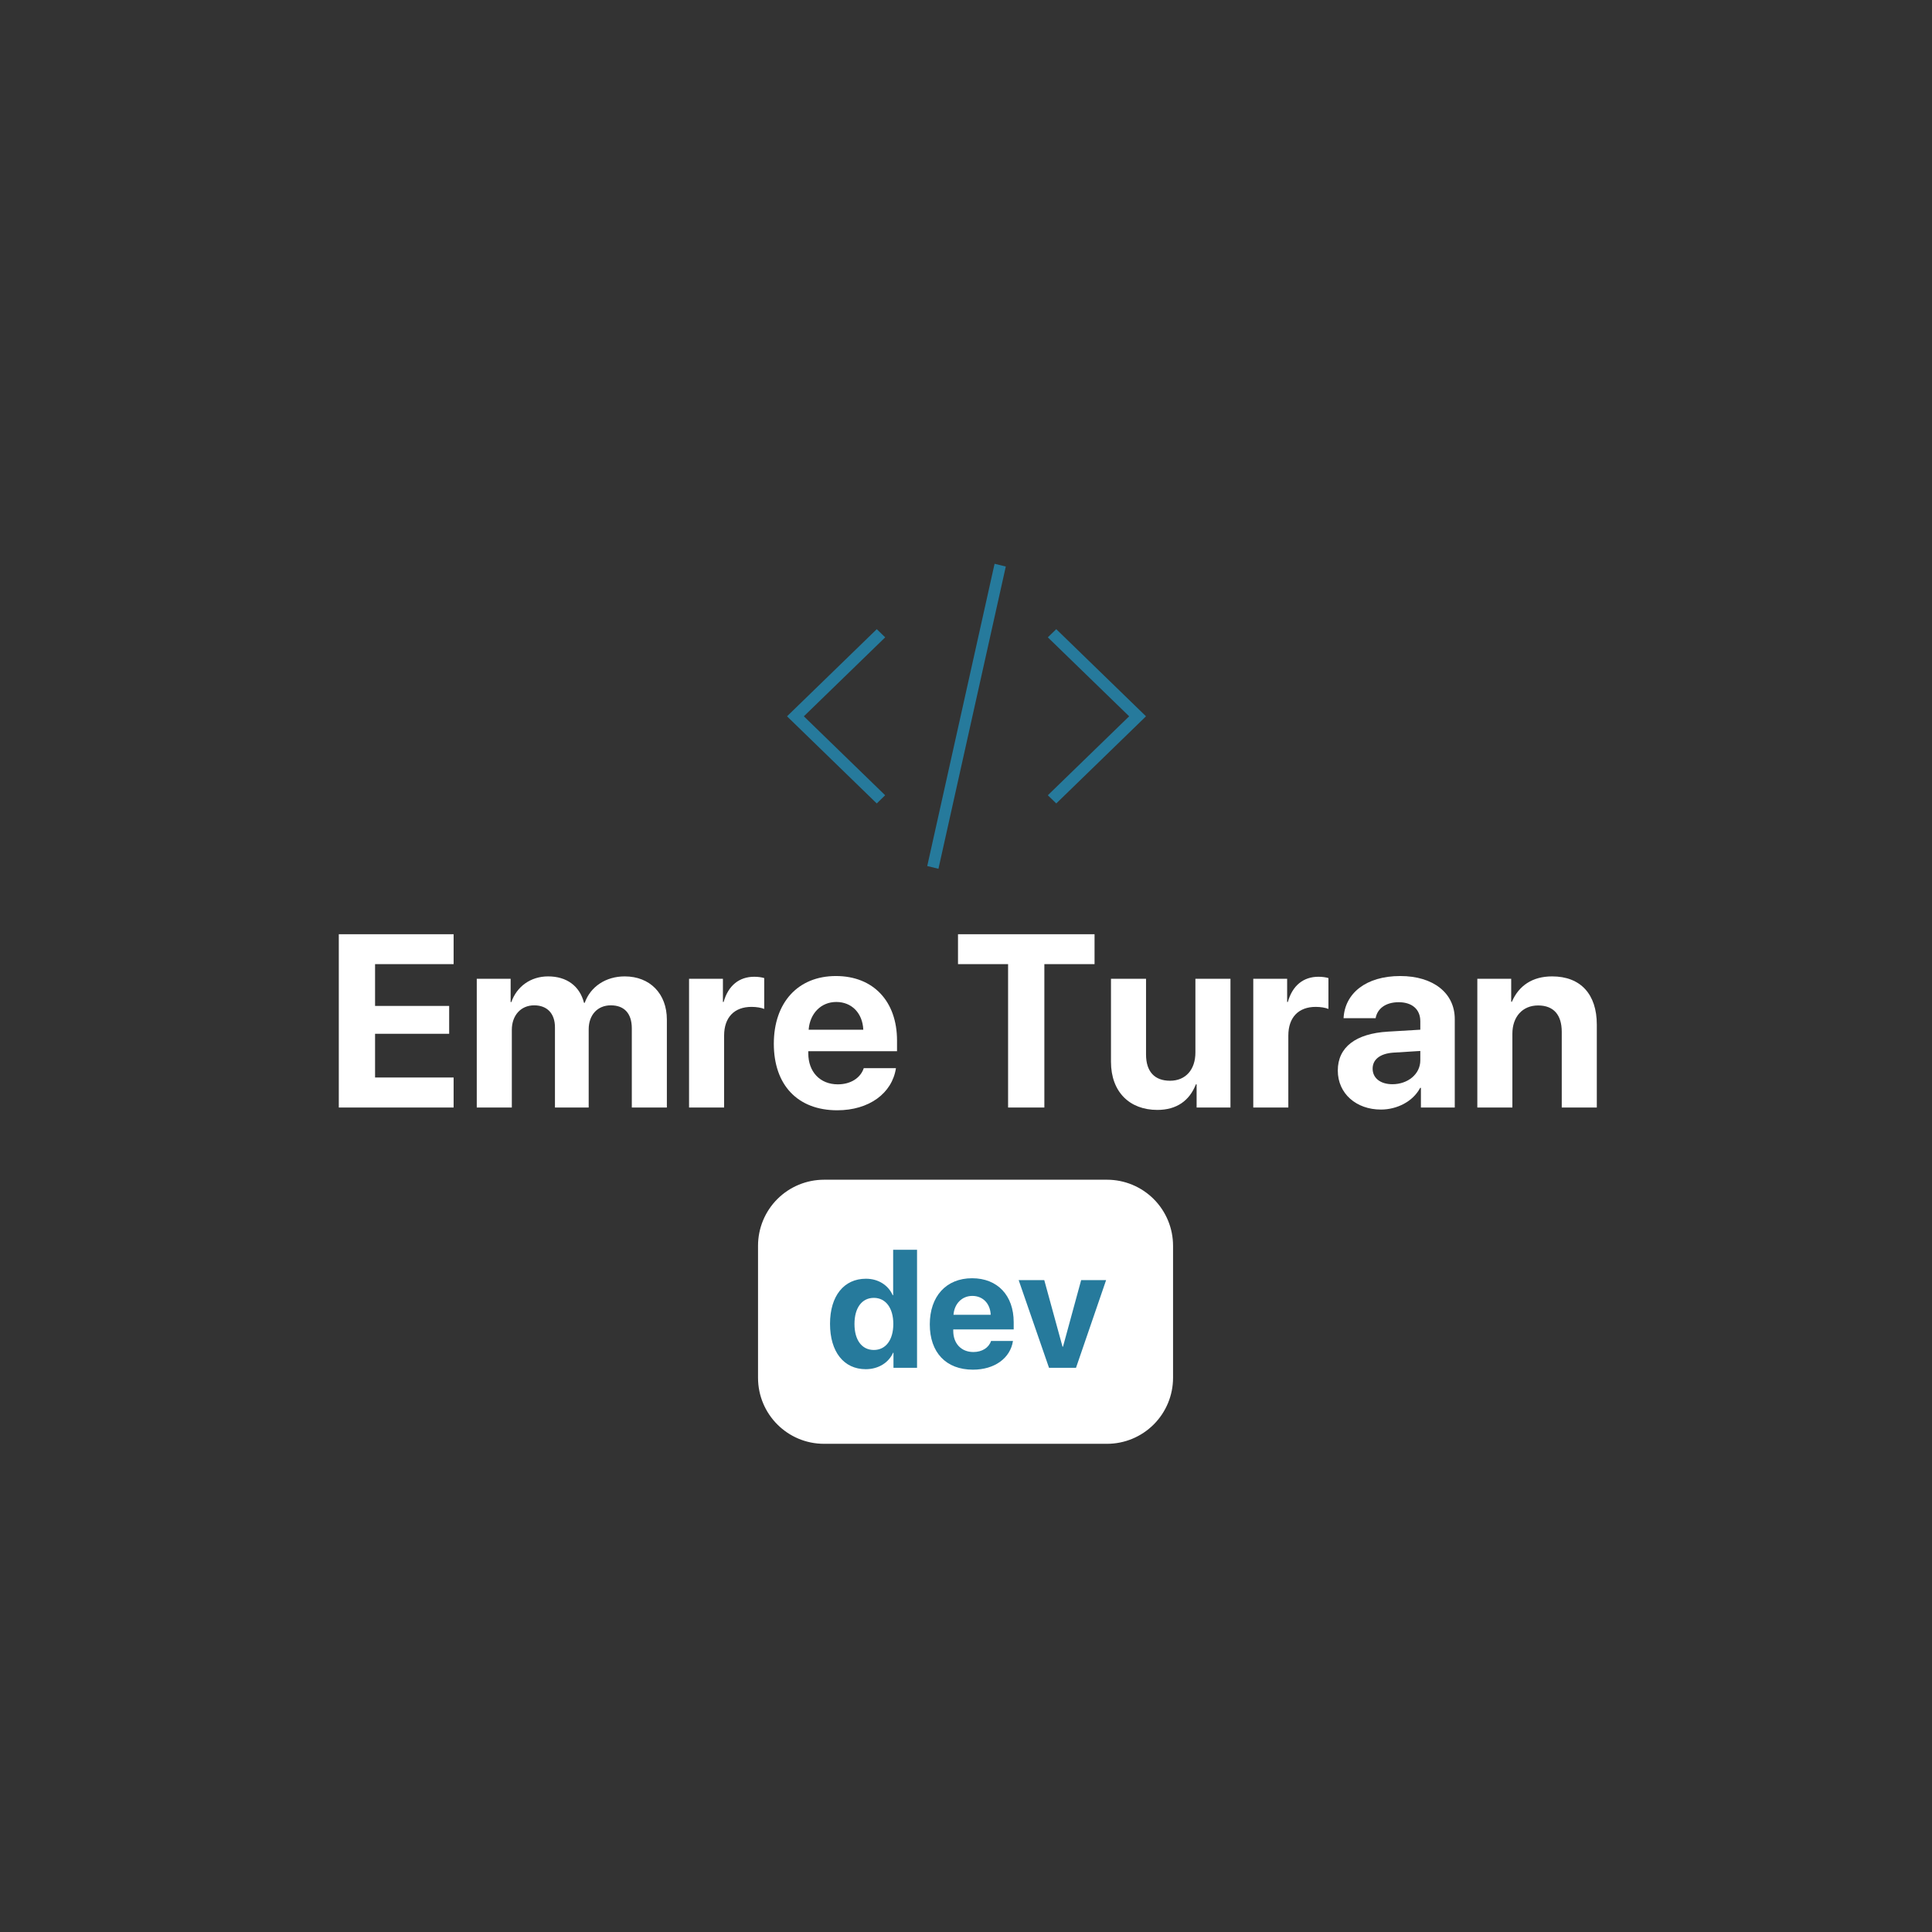 <svg xmlns="http://www.w3.org/2000/svg" xmlns:xlink="http://www.w3.org/1999/xlink" width="32" zoomAndPan="magnify" viewBox="0 0 375 375" height="32" preserveAspectRatio="xMidYMid meet" version="1.0"><rect x="0" y="0" width="375" height="375" fill="#333333" stroke="none"/><defs><g/><clipPath id="a4bcd4e586"><path d="M 152.762 109.418 L 222.438 109.418 L 222.438 168.641 L 152.762 168.641 Z M 152.762 109.418 " clip-rule="nonzero"/></clipPath></defs><g clip-path="url(#a4bcd4e586)"><path fill="#267a9c" d="M 156.027 139.035 L 171.809 154.359 L 170.176 155.949 L 152.762 139.035 L 170.18 122.121 L 171.816 123.707 Z M 193.047 109.43 L 195.223 109.961 L 182.152 168.629 L 179.977 168.098 Z M 205.02 122.121 L 222.438 139.035 L 205.02 155.949 L 203.383 154.359 L 219.168 139.035 L 203.383 123.707 Z M 205.02 122.121 " fill-opacity="1" fill-rule="nonzero"/></g><g fill="#ffffff" fill-opacity="1"><g transform="translate(62.964, 214.97)"><g><path d="M 25.082 -5.828 L 9.836 -5.828 L 9.836 -14.312 L 24.219 -14.312 L 24.219 -19.719 L 9.836 -19.719 L 9.836 -27.832 L 25.082 -27.832 L 25.082 -33.637 L 2.797 -33.637 L 2.797 0 L 25.082 0 Z M 25.082 -5.828 "/></g></g></g><g fill="#ffffff" fill-opacity="1"><g transform="translate(90.325, 214.97)"><g><path d="M 2.215 0 L 9.02 0 L 9.02 -15.082 C 9.02 -17.879 10.77 -19.836 13.355 -19.836 C 15.875 -19.836 17.391 -18.25 17.391 -15.57 L 17.391 0 L 23.938 0 L 23.938 -15.176 C 23.938 -17.949 25.641 -19.836 28.227 -19.836 C 30.863 -19.836 32.309 -18.25 32.309 -15.359 L 32.309 0 L 39.113 0 L 39.113 -17.062 C 39.113 -22.098 35.828 -25.453 30.93 -25.453 C 27.273 -25.453 24.289 -23.473 23.168 -20.324 L 23.031 -20.324 C 22.191 -23.59 19.672 -25.453 16.059 -25.453 C 12.656 -25.453 9.977 -23.473 8.926 -20.465 L 8.789 -20.465 L 8.789 -24.988 L 2.215 -24.988 Z M 2.215 0 "/></g></g></g><g fill="#ffffff" fill-opacity="1"><g transform="translate(131.53, 214.97)"><g><path d="M 2.215 0 L 9.02 0 L 9.02 -13.961 C 9.02 -17.48 10.98 -19.535 14.336 -19.535 C 15.312 -19.535 16.246 -19.371 16.805 -19.137 L 16.805 -25.129 C 16.34 -25.266 15.664 -25.383 14.871 -25.383 C 11.934 -25.383 9.812 -23.66 8.926 -20.488 L 8.789 -20.488 L 8.789 -24.988 L 2.215 -24.988 Z M 2.215 0 "/></g></g></g><g fill="#ffffff" fill-opacity="1"><g transform="translate(148.893, 214.97)"><g><path d="M 13.426 -20.488 C 16.457 -20.488 18.531 -18.297 18.672 -15.105 L 8.066 -15.105 C 8.297 -18.227 10.441 -20.488 13.426 -20.488 Z M 18.766 -7.645 C 18.133 -5.734 16.223 -4.5 13.73 -4.5 C 10.258 -4.5 7.996 -6.945 7.996 -10.512 L 7.996 -10.934 L 25.219 -10.934 L 25.219 -13.008 C 25.219 -20.605 20.629 -25.523 13.355 -25.523 C 5.969 -25.523 1.305 -20.348 1.305 -12.379 C 1.305 -4.383 5.922 0.535 13.613 0.535 C 19.789 0.535 24.266 -2.75 25.012 -7.645 Z M 18.766 -7.645 "/></g></g></g><g fill="#ffffff" fill-opacity="1"><g transform="translate(175.392, 214.97)"><g/></g></g><g fill="#ffffff" fill-opacity="1"><g transform="translate(184.83, 214.97)"><g><path d="M 17.879 0 L 17.879 -27.832 L 27.621 -27.832 L 27.621 -33.637 L 1.117 -33.637 L 1.117 -27.832 L 10.84 -27.832 L 10.84 0 Z M 17.879 0 "/></g></g></g><g fill="#ffffff" fill-opacity="1"><g transform="translate(213.543, 214.97)"><g><path d="M 25.289 -24.988 L 18.484 -24.988 L 18.484 -10.676 C 18.484 -7.367 16.598 -5.199 13.566 -5.199 C 10.559 -5.199 8.902 -6.969 8.902 -10.301 L 8.902 -24.988 L 2.098 -24.988 L 2.098 -8.879 C 2.098 -3.055 5.688 0.465 11.094 0.465 C 14.871 0.465 17.344 -1.352 18.578 -4.5 L 18.719 -4.5 L 18.719 0 L 25.289 0 Z M 25.289 -24.988 "/></g></g></g><g fill="#ffffff" fill-opacity="1"><g transform="translate(241.044, 214.97)"><g><path d="M 2.215 0 L 9.02 0 L 9.02 -13.961 C 9.02 -17.48 10.98 -19.535 14.336 -19.535 C 15.312 -19.535 16.246 -19.371 16.805 -19.137 L 16.805 -25.129 C 16.34 -25.266 15.664 -25.383 14.871 -25.383 C 11.934 -25.383 9.812 -23.66 8.926 -20.488 L 8.789 -20.488 L 8.789 -24.988 L 2.215 -24.988 Z M 2.215 0 "/></g></g></g><g fill="#ffffff" fill-opacity="1"><g transform="translate(258.407, 214.97)"><g><path d="M 11.863 -4.523 C 9.559 -4.523 8.02 -5.688 8.02 -7.551 C 8.02 -9.324 9.465 -10.465 12.004 -10.652 L 17.273 -10.98 L 17.273 -9.16 C 17.273 -6.457 14.824 -4.523 11.863 -4.523 Z M 9.625 0.395 C 12.75 0.395 15.852 -1.164 17.25 -3.824 L 17.391 -3.824 L 17.391 0 L 23.961 0 L 23.961 -17.18 C 23.961 -22.215 19.789 -25.523 13.379 -25.523 C 6.758 -25.523 2.633 -22.191 2.379 -17.344 L 8.602 -17.344 C 8.926 -19.184 10.535 -20.441 13.078 -20.441 C 15.641 -20.441 17.273 -19.09 17.273 -16.758 L 17.273 -15.105 L 10.98 -14.73 C 4.754 -14.359 1.258 -11.723 1.258 -7.18 C 1.258 -2.68 4.871 0.395 9.625 0.395 Z M 9.625 0.395 "/></g></g></g><g fill="#ffffff" fill-opacity="1"><g transform="translate(284.533, 214.97)"><g><path d="M 2.215 0 L 9.02 0 L 9.02 -14.336 C 9.02 -17.574 10.957 -19.812 14.008 -19.812 C 17.062 -19.812 18.602 -17.949 18.602 -14.684 L 18.602 0 L 25.406 0 L 25.406 -16.105 C 25.406 -21.957 22.285 -25.453 16.734 -25.453 C 12.891 -25.453 10.258 -23.637 8.926 -20.535 L 8.789 -20.535 L 8.789 -24.988 L 2.215 -24.988 Z M 2.215 0 "/></g></g></g><path fill="#ffffff" d="M 159.941 228.984 L 214.879 228.984 C 218.273 228.984 221.531 230.336 223.934 232.738 C 226.336 235.141 227.688 238.402 227.688 241.801 L 227.688 267.426 C 227.688 270.828 226.336 274.086 223.934 276.488 C 221.531 278.891 218.273 280.242 214.879 280.242 L 159.941 280.242 C 152.867 280.242 147.133 274.504 147.133 267.426 L 147.133 241.801 C 147.133 238.402 148.48 235.141 150.883 232.738 C 153.285 230.336 156.543 228.984 159.941 228.984 " fill-opacity="1" fill-rule="nonzero"/><g fill="#267a9c" fill-opacity="1"><g transform="translate(160.216, 265.489)"><g><path d="M 7.828 0.27 C 10.336 0.27 12.305 -1.047 13.129 -2.922 L 13.207 -2.922 L 13.207 0 L 17.781 0 L 17.781 -22.906 L 13.145 -22.906 L 13.145 -14.098 L 13.051 -14.098 C 12.223 -15.988 10.32 -17.289 7.859 -17.289 C 3.586 -17.289 0.891 -13.938 0.891 -8.539 C 0.891 -3.094 3.57 0.27 7.828 0.27 Z M 9.398 -13.574 C 11.699 -13.574 13.176 -11.605 13.176 -8.508 C 13.176 -5.398 11.699 -3.461 9.398 -3.461 C 7.066 -3.461 5.637 -5.383 5.637 -8.508 C 5.637 -11.621 7.066 -13.574 9.398 -13.574 Z M 9.398 -13.574 "/></g></g></g><g fill="#267a9c" fill-opacity="1"><g transform="translate(179.581, 265.489)"><g><path d="M 9.145 -13.953 C 11.207 -13.953 12.621 -12.461 12.715 -10.289 L 5.492 -10.289 C 5.652 -12.414 7.113 -13.953 9.145 -13.953 Z M 12.781 -5.207 C 12.352 -3.906 11.051 -3.062 9.352 -3.062 C 6.984 -3.062 5.445 -4.73 5.445 -7.16 L 5.445 -7.445 L 17.176 -7.445 L 17.176 -8.859 C 17.176 -14.035 14.051 -17.383 9.098 -17.383 C 4.062 -17.383 0.891 -13.859 0.891 -8.43 C 0.891 -2.984 4.031 0.363 9.27 0.363 C 13.477 0.363 16.527 -1.875 17.035 -5.207 Z M 12.781 -5.207 "/></g></g></g><g fill="#267a9c" fill-opacity="1"><g transform="translate(197.629, 265.489)"><g><path d="M 17.066 -17.02 L 12.223 -17.02 L 8.699 -4.098 L 8.605 -4.098 L 5.062 -17.02 L 0.094 -17.02 L 5.984 0 L 11.223 0 Z M 17.066 -17.02 "/></g></g></g></svg>